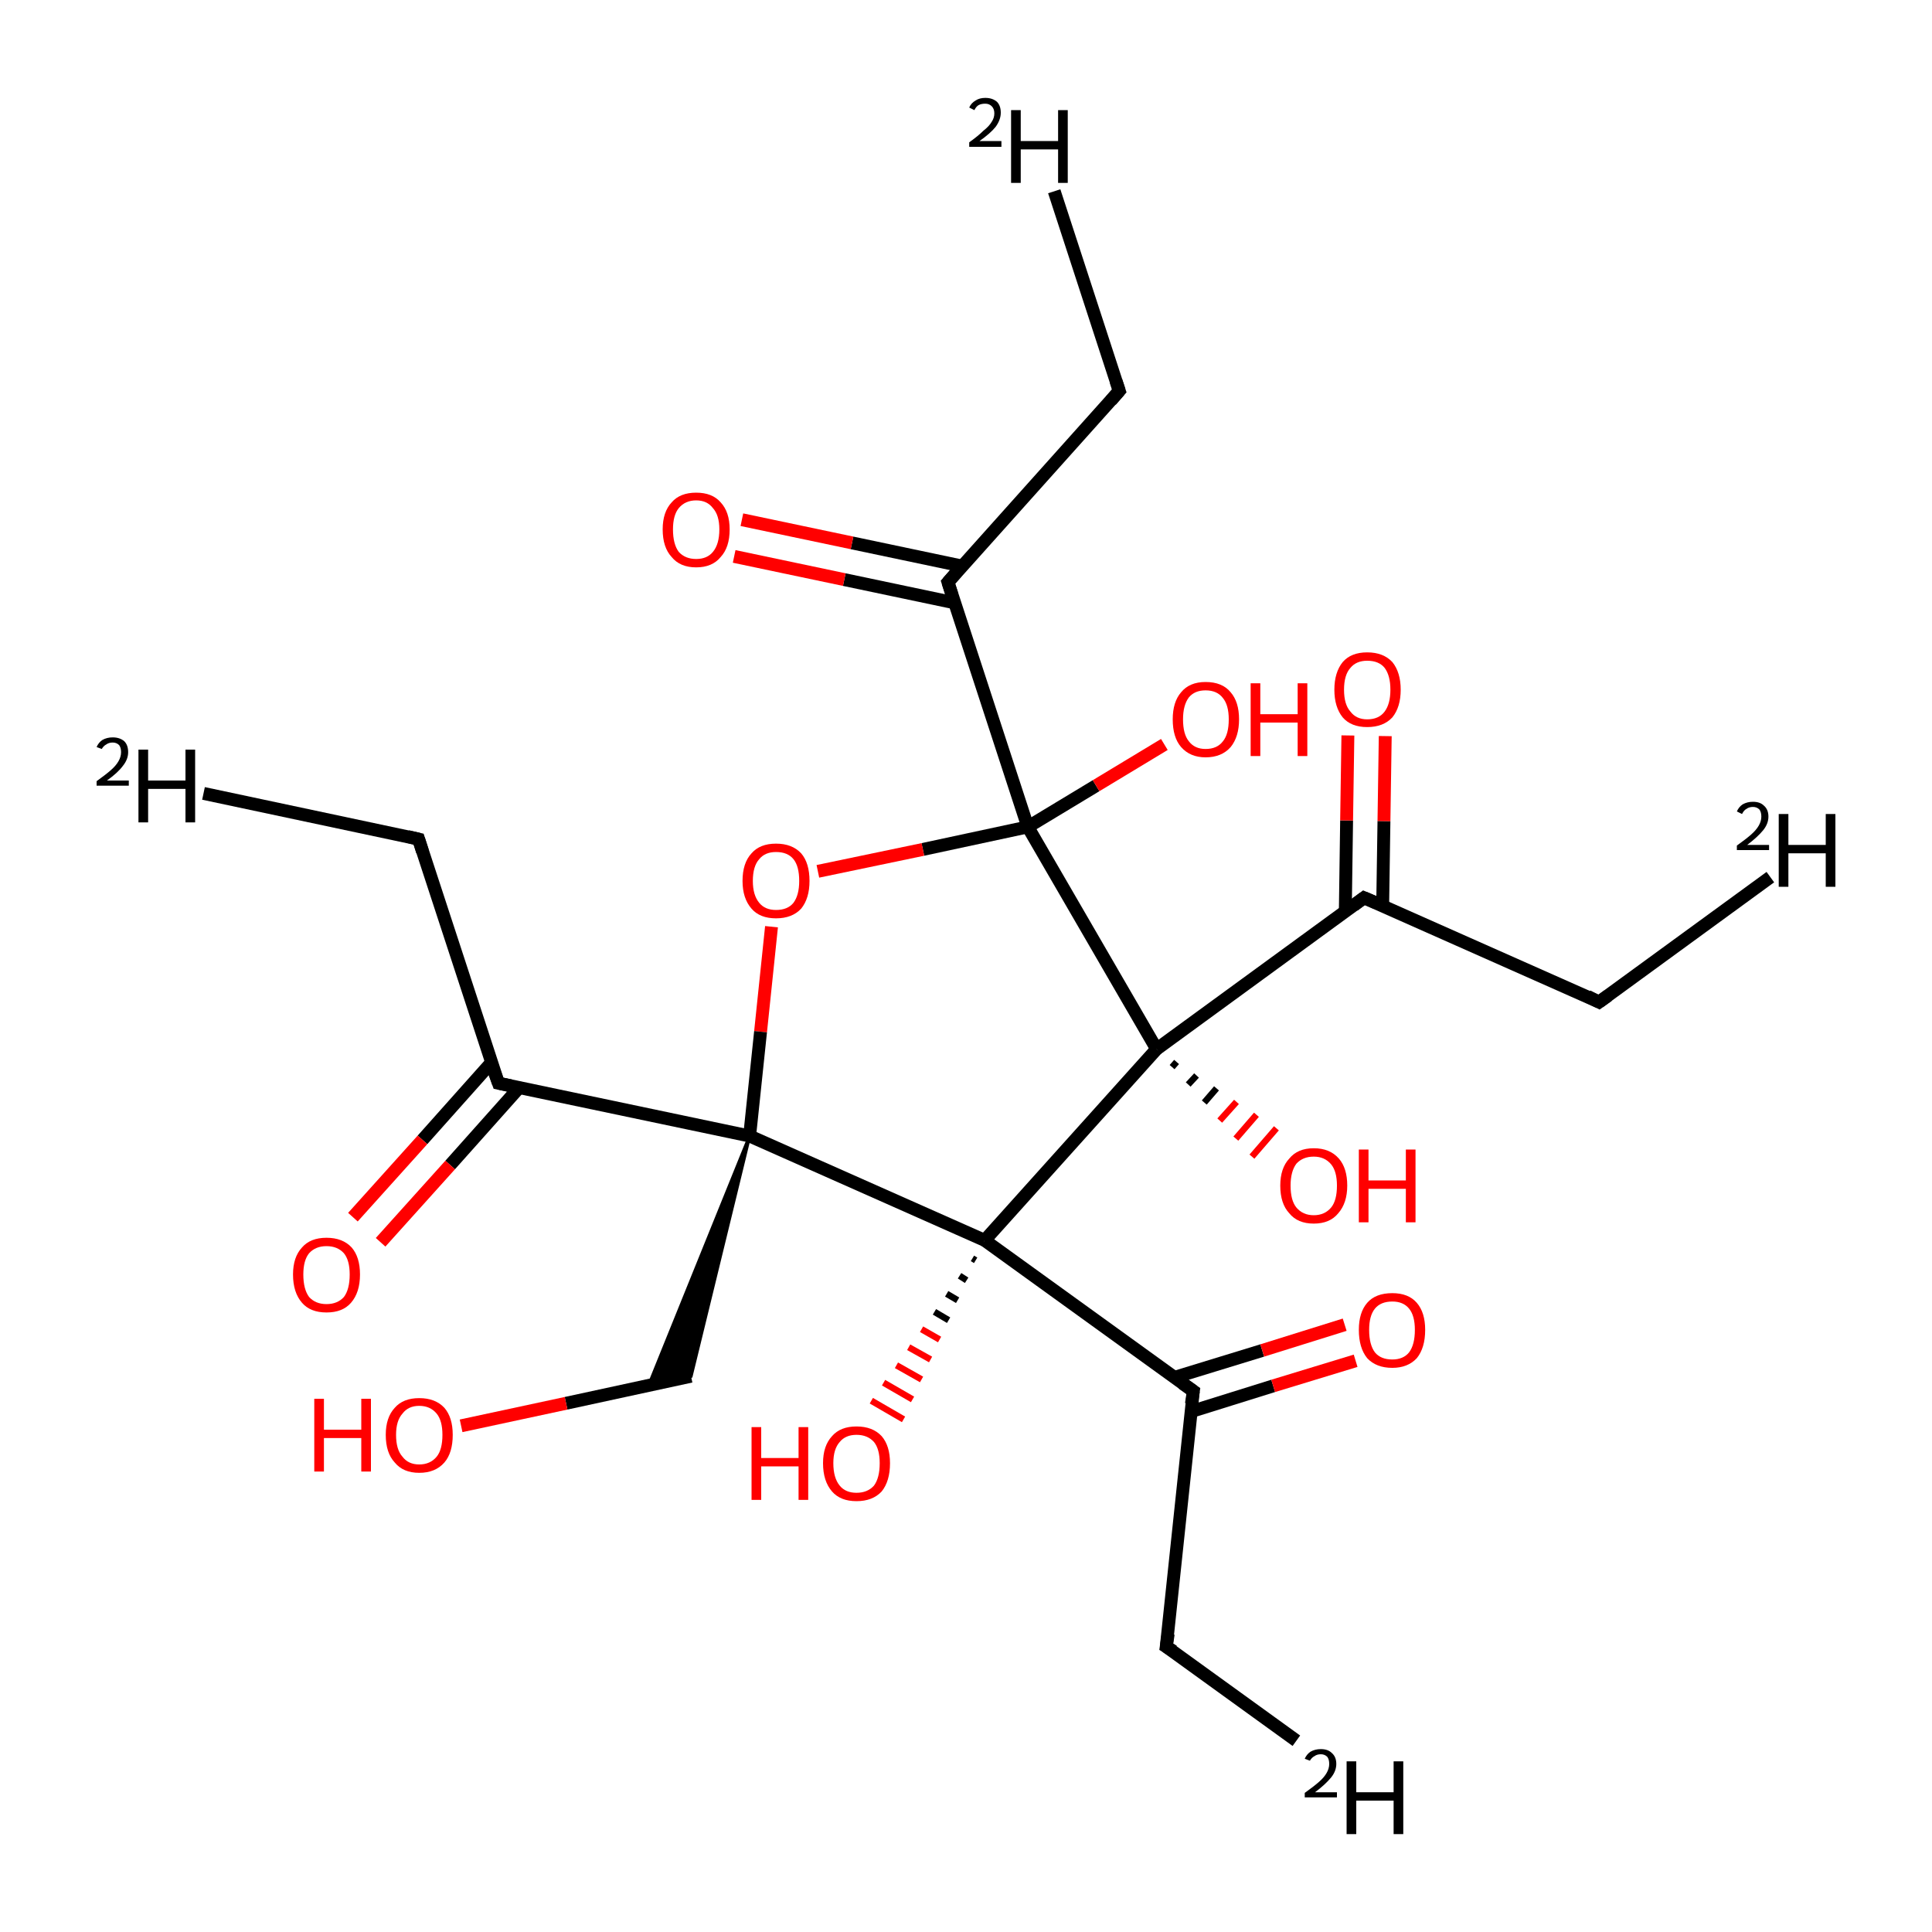 <?xml version='1.0' encoding='iso-8859-1'?>
<svg version='1.1' baseProfile='full'
              xmlns='http://www.w3.org/2000/svg'
                      xmlns:rdkit='http://www.rdkit.org/xml'
                      xmlns:xlink='http://www.w3.org/1999/xlink'
                  xml:space='preserve'
width='300px' height='300px' viewBox='0 0 300 300'>
<!-- END OF HEADER -->
<rect style='opacity:1.0;fill:#FFFFFF;stroke:none' width='300.0' height='300.0' x='0.0' y='0.0'> </rect>
<path class='bond-0 atom-0 atom-1' d='M 31.6,123.2 L 65.0,130.3' style='fill:none;fill-rule:evenodd;stroke:#000000;stroke-width:2.0px;stroke-linecap:butt;stroke-linejoin:miter;stroke-opacity:1' />
<path class='bond-1 atom-1 atom-2' d='M 65.0,130.3 L 77.4,168.2' style='fill:none;fill-rule:evenodd;stroke:#000000;stroke-width:2.0px;stroke-linecap:butt;stroke-linejoin:miter;stroke-opacity:1' />
<path class='bond-2 atom-2 atom-3' d='M 76.3,165.0 L 65.6,177.0' style='fill:none;fill-rule:evenodd;stroke:#000000;stroke-width:2.0px;stroke-linecap:butt;stroke-linejoin:miter;stroke-opacity:1' />
<path class='bond-2 atom-2 atom-3' d='M 65.6,177.0 L 54.8,189.0' style='fill:none;fill-rule:evenodd;stroke:#FF0000;stroke-width:2.0px;stroke-linecap:butt;stroke-linejoin:miter;stroke-opacity:1' />
<path class='bond-2 atom-2 atom-3' d='M 80.6,168.9 L 69.9,180.9' style='fill:none;fill-rule:evenodd;stroke:#000000;stroke-width:2.0px;stroke-linecap:butt;stroke-linejoin:miter;stroke-opacity:1' />
<path class='bond-2 atom-2 atom-3' d='M 69.9,180.9 L 59.1,192.9' style='fill:none;fill-rule:evenodd;stroke:#FF0000;stroke-width:2.0px;stroke-linecap:butt;stroke-linejoin:miter;stroke-opacity:1' />
<path class='bond-3 atom-2 atom-4' d='M 77.4,168.2 L 116.4,176.4' style='fill:none;fill-rule:evenodd;stroke:#000000;stroke-width:2.0px;stroke-linecap:butt;stroke-linejoin:miter;stroke-opacity:1' />
<path class='bond-4 atom-4 atom-5' d='M 116.4,176.4 L 152.9,192.6' style='fill:none;fill-rule:evenodd;stroke:#000000;stroke-width:2.0px;stroke-linecap:butt;stroke-linejoin:miter;stroke-opacity:1' />
<path class='bond-5 atom-5 atom-6' d='M 152.9,192.6 L 179.6,162.9' style='fill:none;fill-rule:evenodd;stroke:#000000;stroke-width:2.0px;stroke-linecap:butt;stroke-linejoin:miter;stroke-opacity:1' />
<path class='bond-6 atom-6 atom-7' d='M 179.6,162.9 L 159.6,128.4' style='fill:none;fill-rule:evenodd;stroke:#000000;stroke-width:2.0px;stroke-linecap:butt;stroke-linejoin:miter;stroke-opacity:1' />
<path class='bond-7 atom-7 atom-8' d='M 159.6,128.4 L 143.3,131.9' style='fill:none;fill-rule:evenodd;stroke:#000000;stroke-width:2.0px;stroke-linecap:butt;stroke-linejoin:miter;stroke-opacity:1' />
<path class='bond-7 atom-7 atom-8' d='M 143.3,131.9 L 127.0,135.3' style='fill:none;fill-rule:evenodd;stroke:#FF0000;stroke-width:2.0px;stroke-linecap:butt;stroke-linejoin:miter;stroke-opacity:1' />
<path class='bond-8 atom-7 atom-9' d='M 159.6,128.4 L 147.2,90.4' style='fill:none;fill-rule:evenodd;stroke:#000000;stroke-width:2.0px;stroke-linecap:butt;stroke-linejoin:miter;stroke-opacity:1' />
<path class='bond-9 atom-9 atom-10' d='M 149.4,87.9 L 132.3,84.3' style='fill:none;fill-rule:evenodd;stroke:#000000;stroke-width:2.0px;stroke-linecap:butt;stroke-linejoin:miter;stroke-opacity:1' />
<path class='bond-9 atom-9 atom-10' d='M 132.3,84.3 L 115.2,80.7' style='fill:none;fill-rule:evenodd;stroke:#FF0000;stroke-width:2.0px;stroke-linecap:butt;stroke-linejoin:miter;stroke-opacity:1' />
<path class='bond-9 atom-9 atom-10' d='M 148.2,93.6 L 131.1,90.0' style='fill:none;fill-rule:evenodd;stroke:#000000;stroke-width:2.0px;stroke-linecap:butt;stroke-linejoin:miter;stroke-opacity:1' />
<path class='bond-9 atom-9 atom-10' d='M 131.1,90.0 L 114.0,86.4' style='fill:none;fill-rule:evenodd;stroke:#FF0000;stroke-width:2.0px;stroke-linecap:butt;stroke-linejoin:miter;stroke-opacity:1' />
<path class='bond-10 atom-9 atom-11' d='M 147.2,90.4 L 173.8,60.7' style='fill:none;fill-rule:evenodd;stroke:#000000;stroke-width:2.0px;stroke-linecap:butt;stroke-linejoin:miter;stroke-opacity:1' />
<path class='bond-11 atom-11 atom-12' d='M 173.8,60.7 L 163.7,29.7' style='fill:none;fill-rule:evenodd;stroke:#000000;stroke-width:2.0px;stroke-linecap:butt;stroke-linejoin:miter;stroke-opacity:1' />
<path class='bond-12 atom-7 atom-13' d='M 159.6,128.4 L 170.2,122.0' style='fill:none;fill-rule:evenodd;stroke:#000000;stroke-width:2.0px;stroke-linecap:butt;stroke-linejoin:miter;stroke-opacity:1' />
<path class='bond-12 atom-7 atom-13' d='M 170.2,122.0 L 180.8,115.6' style='fill:none;fill-rule:evenodd;stroke:#FF0000;stroke-width:2.0px;stroke-linecap:butt;stroke-linejoin:miter;stroke-opacity:1' />
<path class='bond-13 atom-6 atom-14' d='M 179.6,162.9 L 211.8,139.4' style='fill:none;fill-rule:evenodd;stroke:#000000;stroke-width:2.0px;stroke-linecap:butt;stroke-linejoin:miter;stroke-opacity:1' />
<path class='bond-14 atom-14 atom-15' d='M 214.7,140.7 L 214.9,127.5' style='fill:none;fill-rule:evenodd;stroke:#000000;stroke-width:2.0px;stroke-linecap:butt;stroke-linejoin:miter;stroke-opacity:1' />
<path class='bond-14 atom-14 atom-15' d='M 214.9,127.5 L 215.1,114.3' style='fill:none;fill-rule:evenodd;stroke:#FF0000;stroke-width:2.0px;stroke-linecap:butt;stroke-linejoin:miter;stroke-opacity:1' />
<path class='bond-14 atom-14 atom-15' d='M 208.9,141.5 L 209.1,127.4' style='fill:none;fill-rule:evenodd;stroke:#000000;stroke-width:2.0px;stroke-linecap:butt;stroke-linejoin:miter;stroke-opacity:1' />
<path class='bond-14 atom-14 atom-15' d='M 209.1,127.4 L 209.3,114.2' style='fill:none;fill-rule:evenodd;stroke:#FF0000;stroke-width:2.0px;stroke-linecap:butt;stroke-linejoin:miter;stroke-opacity:1' />
<path class='bond-15 atom-14 atom-16' d='M 211.8,139.4 L 248.3,155.6' style='fill:none;fill-rule:evenodd;stroke:#000000;stroke-width:2.0px;stroke-linecap:butt;stroke-linejoin:miter;stroke-opacity:1' />
<path class='bond-16 atom-16 atom-17' d='M 248.3,155.6 L 274.9,136.2' style='fill:none;fill-rule:evenodd;stroke:#000000;stroke-width:2.0px;stroke-linecap:butt;stroke-linejoin:miter;stroke-opacity:1' />
<path class='bond-17 atom-6 atom-18' d='M 182.7,164.9 L 182.0,165.7' style='fill:none;fill-rule:evenodd;stroke:#000000;stroke-width:1.0px;stroke-linecap:butt;stroke-linejoin:miter;stroke-opacity:1' />
<path class='bond-17 atom-6 atom-18' d='M 185.8,167.0 L 184.5,168.4' style='fill:none;fill-rule:evenodd;stroke:#000000;stroke-width:1.0px;stroke-linecap:butt;stroke-linejoin:miter;stroke-opacity:1' />
<path class='bond-17 atom-6 atom-18' d='M 188.9,169.0 L 187.0,171.2' style='fill:none;fill-rule:evenodd;stroke:#000000;stroke-width:1.0px;stroke-linecap:butt;stroke-linejoin:miter;stroke-opacity:1' />
<path class='bond-17 atom-6 atom-18' d='M 192.0,171.1 L 189.4,174.0' style='fill:none;fill-rule:evenodd;stroke:#FF0000;stroke-width:1.0px;stroke-linecap:butt;stroke-linejoin:miter;stroke-opacity:1' />
<path class='bond-17 atom-6 atom-18' d='M 195.1,173.1 L 191.9,176.8' style='fill:none;fill-rule:evenodd;stroke:#FF0000;stroke-width:1.0px;stroke-linecap:butt;stroke-linejoin:miter;stroke-opacity:1' />
<path class='bond-17 atom-6 atom-18' d='M 198.2,175.2 L 194.4,179.6' style='fill:none;fill-rule:evenodd;stroke:#FF0000;stroke-width:1.0px;stroke-linecap:butt;stroke-linejoin:miter;stroke-opacity:1' />
<path class='bond-18 atom-5 atom-19' d='M 152.9,192.6 L 185.3,216.0' style='fill:none;fill-rule:evenodd;stroke:#000000;stroke-width:2.0px;stroke-linecap:butt;stroke-linejoin:miter;stroke-opacity:1' />
<path class='bond-19 atom-19 atom-20' d='M 184.9,219.2 L 197.7,215.2' style='fill:none;fill-rule:evenodd;stroke:#000000;stroke-width:2.0px;stroke-linecap:butt;stroke-linejoin:miter;stroke-opacity:1' />
<path class='bond-19 atom-19 atom-20' d='M 197.7,215.2 L 210.5,211.3' style='fill:none;fill-rule:evenodd;stroke:#FF0000;stroke-width:2.0px;stroke-linecap:butt;stroke-linejoin:miter;stroke-opacity:1' />
<path class='bond-19 atom-19 atom-20' d='M 182.3,213.9 L 196.0,209.7' style='fill:none;fill-rule:evenodd;stroke:#000000;stroke-width:2.0px;stroke-linecap:butt;stroke-linejoin:miter;stroke-opacity:1' />
<path class='bond-19 atom-19 atom-20' d='M 196.0,209.7 L 208.8,205.7' style='fill:none;fill-rule:evenodd;stroke:#FF0000;stroke-width:2.0px;stroke-linecap:butt;stroke-linejoin:miter;stroke-opacity:1' />
<path class='bond-20 atom-19 atom-21' d='M 185.3,216.0 L 181.1,255.7' style='fill:none;fill-rule:evenodd;stroke:#000000;stroke-width:2.0px;stroke-linecap:butt;stroke-linejoin:miter;stroke-opacity:1' />
<path class='bond-21 atom-21 atom-22' d='M 181.1,255.7 L 201.3,270.3' style='fill:none;fill-rule:evenodd;stroke:#000000;stroke-width:2.0px;stroke-linecap:butt;stroke-linejoin:miter;stroke-opacity:1' />
<path class='bond-22 atom-5 atom-23' d='M 151.5,195.7 L 151.0,195.4' style='fill:none;fill-rule:evenodd;stroke:#000000;stroke-width:1.0px;stroke-linecap:butt;stroke-linejoin:miter;stroke-opacity:1' />
<path class='bond-22 atom-5 atom-23' d='M 150.1,198.8 L 149.0,198.1' style='fill:none;fill-rule:evenodd;stroke:#000000;stroke-width:1.0px;stroke-linecap:butt;stroke-linejoin:miter;stroke-opacity:1' />
<path class='bond-22 atom-5 atom-23' d='M 148.7,201.9 L 147.0,200.9' style='fill:none;fill-rule:evenodd;stroke:#000000;stroke-width:1.0px;stroke-linecap:butt;stroke-linejoin:miter;stroke-opacity:1' />
<path class='bond-22 atom-5 atom-23' d='M 147.3,205.0 L 145.1,203.7' style='fill:none;fill-rule:evenodd;stroke:#000000;stroke-width:1.0px;stroke-linecap:butt;stroke-linejoin:miter;stroke-opacity:1' />
<path class='bond-22 atom-5 atom-23' d='M 145.9,208.0 L 143.1,206.4' style='fill:none;fill-rule:evenodd;stroke:#FF0000;stroke-width:1.0px;stroke-linecap:butt;stroke-linejoin:miter;stroke-opacity:1' />
<path class='bond-22 atom-5 atom-23' d='M 144.5,211.1 L 141.1,209.2' style='fill:none;fill-rule:evenodd;stroke:#FF0000;stroke-width:1.0px;stroke-linecap:butt;stroke-linejoin:miter;stroke-opacity:1' />
<path class='bond-22 atom-5 atom-23' d='M 143.1,214.2 L 139.2,212.0' style='fill:none;fill-rule:evenodd;stroke:#FF0000;stroke-width:1.0px;stroke-linecap:butt;stroke-linejoin:miter;stroke-opacity:1' />
<path class='bond-22 atom-5 atom-23' d='M 141.7,217.3 L 137.2,214.7' style='fill:none;fill-rule:evenodd;stroke:#FF0000;stroke-width:1.0px;stroke-linecap:butt;stroke-linejoin:miter;stroke-opacity:1' />
<path class='bond-22 atom-5 atom-23' d='M 140.3,220.4 L 135.3,217.5' style='fill:none;fill-rule:evenodd;stroke:#FF0000;stroke-width:1.0px;stroke-linecap:butt;stroke-linejoin:miter;stroke-opacity:1' />
<path class='bond-23 atom-4 atom-24' d='M 116.4,176.4 L 107.3,213.7 L 100.7,215.2 Z' style='fill:#000000;fill-rule:evenodd;fill-opacity:1;stroke:#000000;stroke-width:0.5px;stroke-linecap:butt;stroke-linejoin:miter;stroke-miterlimit:10;stroke-opacity:1;' />
<path class='bond-24 atom-24 atom-25' d='M 107.3,213.7 L 87.9,217.9' style='fill:none;fill-rule:evenodd;stroke:#000000;stroke-width:2.0px;stroke-linecap:butt;stroke-linejoin:miter;stroke-opacity:1' />
<path class='bond-24 atom-24 atom-25' d='M 87.9,217.9 L 71.6,221.4' style='fill:none;fill-rule:evenodd;stroke:#FF0000;stroke-width:2.0px;stroke-linecap:butt;stroke-linejoin:miter;stroke-opacity:1' />
<path class='bond-25 atom-8 atom-4' d='M 119.8,143.9 L 118.1,160.2' style='fill:none;fill-rule:evenodd;stroke:#FF0000;stroke-width:2.0px;stroke-linecap:butt;stroke-linejoin:miter;stroke-opacity:1' />
<path class='bond-25 atom-8 atom-4' d='M 118.1,160.2 L 116.4,176.4' style='fill:none;fill-rule:evenodd;stroke:#000000;stroke-width:2.0px;stroke-linecap:butt;stroke-linejoin:miter;stroke-opacity:1' />
<path d='M 63.3,129.9 L 65.0,130.3 L 65.6,132.2' style='fill:none;stroke:#000000;stroke-width:2.0px;stroke-linecap:butt;stroke-linejoin:miter;stroke-miterlimit:10;stroke-opacity:1;' />
<path d='M 76.7,166.3 L 77.4,168.2 L 79.3,168.6' style='fill:none;stroke:#000000;stroke-width:2.0px;stroke-linecap:butt;stroke-linejoin:miter;stroke-miterlimit:10;stroke-opacity:1;' />
<path d='M 147.8,92.3 L 147.2,90.4 L 148.5,88.9' style='fill:none;stroke:#000000;stroke-width:2.0px;stroke-linecap:butt;stroke-linejoin:miter;stroke-miterlimit:10;stroke-opacity:1;' />
<path d='M 172.5,62.2 L 173.8,60.7 L 173.3,59.2' style='fill:none;stroke:#000000;stroke-width:2.0px;stroke-linecap:butt;stroke-linejoin:miter;stroke-miterlimit:10;stroke-opacity:1;' />
<path d='M 210.2,140.6 L 211.8,139.4 L 213.7,140.2' style='fill:none;stroke:#000000;stroke-width:2.0px;stroke-linecap:butt;stroke-linejoin:miter;stroke-miterlimit:10;stroke-opacity:1;' />
<path d='M 246.5,154.7 L 248.3,155.6 L 249.7,154.6' style='fill:none;stroke:#000000;stroke-width:2.0px;stroke-linecap:butt;stroke-linejoin:miter;stroke-miterlimit:10;stroke-opacity:1;' />
<path d='M 183.6,214.8 L 185.3,216.0 L 185.0,218.0' style='fill:none;stroke:#000000;stroke-width:2.0px;stroke-linecap:butt;stroke-linejoin:miter;stroke-miterlimit:10;stroke-opacity:1;' />
<path d='M 181.4,253.7 L 181.1,255.7 L 182.2,256.4' style='fill:none;stroke:#000000;stroke-width:2.0px;stroke-linecap:butt;stroke-linejoin:miter;stroke-miterlimit:10;stroke-opacity:1;' />
<path class='atom-0' d='M 15.0 116.0
Q 15.3 115.3, 15.9 114.9
Q 16.6 114.5, 17.5 114.5
Q 18.6 114.5, 19.3 115.1
Q 19.9 115.7, 19.9 116.8
Q 19.9 117.9, 19.1 118.9
Q 18.3 120.0, 16.6 121.2
L 20.0 121.2
L 20.0 122.0
L 15.0 122.0
L 15.0 121.3
Q 16.4 120.3, 17.2 119.6
Q 18.0 118.9, 18.4 118.2
Q 18.8 117.5, 18.8 116.8
Q 18.8 116.1, 18.5 115.7
Q 18.1 115.3, 17.5 115.3
Q 16.9 115.3, 16.5 115.6
Q 16.1 115.8, 15.8 116.3
L 15.0 116.0
' fill='#000000'/>
<path class='atom-0' d='M 21.5 116.4
L 23.0 116.4
L 23.0 121.2
L 28.8 121.2
L 28.8 116.4
L 30.3 116.4
L 30.3 127.7
L 28.8 127.7
L 28.8 122.5
L 23.0 122.5
L 23.0 127.7
L 21.5 127.7
L 21.5 116.4
' fill='#000000'/>
<path class='atom-3' d='M 45.5 197.9
Q 45.5 195.2, 46.9 193.7
Q 48.2 192.2, 50.7 192.2
Q 53.2 192.2, 54.6 193.7
Q 55.9 195.2, 55.9 197.9
Q 55.9 200.7, 54.5 202.3
Q 53.2 203.8, 50.7 203.8
Q 48.2 203.8, 46.9 202.3
Q 45.5 200.7, 45.5 197.9
M 50.7 202.5
Q 52.4 202.5, 53.4 201.4
Q 54.3 200.2, 54.3 197.9
Q 54.3 195.7, 53.4 194.6
Q 52.4 193.5, 50.7 193.5
Q 49.0 193.5, 48.0 194.6
Q 47.1 195.7, 47.1 197.9
Q 47.1 200.2, 48.0 201.4
Q 49.0 202.5, 50.7 202.5
' fill='#FF0000'/>
<path class='atom-8' d='M 115.3 136.8
Q 115.3 134.0, 116.7 132.5
Q 118.0 131.0, 120.5 131.0
Q 123.0 131.0, 124.4 132.5
Q 125.7 134.0, 125.7 136.8
Q 125.7 139.5, 124.4 141.1
Q 123.0 142.6, 120.5 142.6
Q 118.0 142.6, 116.7 141.1
Q 115.3 139.5, 115.3 136.8
M 120.5 141.3
Q 122.3 141.3, 123.2 140.2
Q 124.1 139.0, 124.1 136.8
Q 124.1 134.5, 123.2 133.4
Q 122.3 132.3, 120.5 132.3
Q 118.8 132.3, 117.9 133.4
Q 116.9 134.5, 116.9 136.8
Q 116.9 139.0, 117.9 140.2
Q 118.8 141.3, 120.5 141.3
' fill='#FF0000'/>
<path class='atom-10' d='M 102.9 82.2
Q 102.9 79.5, 104.3 78.0
Q 105.6 76.5, 108.1 76.5
Q 110.6 76.5, 111.9 78.0
Q 113.3 79.5, 113.3 82.2
Q 113.3 85.0, 111.9 86.5
Q 110.6 88.1, 108.1 88.1
Q 105.6 88.1, 104.3 86.5
Q 102.9 85.0, 102.9 82.2
M 108.1 86.8
Q 109.8 86.8, 110.7 85.7
Q 111.7 84.5, 111.7 82.2
Q 111.7 80.0, 110.7 78.9
Q 109.8 77.7, 108.1 77.7
Q 106.4 77.7, 105.4 78.9
Q 104.5 80.0, 104.5 82.2
Q 104.5 84.5, 105.4 85.7
Q 106.4 86.8, 108.1 86.8
' fill='#FF0000'/>
<path class='atom-12' d='M 150.5 16.7
Q 150.8 16.0, 151.5 15.6
Q 152.1 15.2, 153.0 15.2
Q 154.1 15.2, 154.8 15.8
Q 155.4 16.4, 155.4 17.5
Q 155.4 18.6, 154.6 19.7
Q 153.8 20.7, 152.1 21.9
L 155.5 21.9
L 155.5 22.8
L 150.5 22.8
L 150.5 22.1
Q 151.9 21.1, 152.7 20.3
Q 153.6 19.6, 154.0 18.9
Q 154.4 18.3, 154.4 17.6
Q 154.4 16.9, 154.0 16.5
Q 153.6 16.1, 153.0 16.1
Q 152.4 16.1, 152.0 16.3
Q 151.6 16.5, 151.3 17.1
L 150.5 16.7
' fill='#000000'/>
<path class='atom-12' d='M 157.0 17.1
L 158.5 17.1
L 158.5 21.9
L 164.3 21.9
L 164.3 17.1
L 165.8 17.1
L 165.8 28.4
L 164.3 28.4
L 164.3 23.2
L 158.5 23.2
L 158.5 28.4
L 157.0 28.4
L 157.0 17.1
' fill='#000000'/>
<path class='atom-13' d='M 182.1 111.7
Q 182.1 109.0, 183.4 107.5
Q 184.7 105.9, 187.2 105.9
Q 189.8 105.9, 191.1 107.5
Q 192.4 109.0, 192.4 111.7
Q 192.4 114.4, 191.1 116.0
Q 189.7 117.6, 187.2 117.6
Q 184.8 117.6, 183.4 116.0
Q 182.1 114.5, 182.1 111.7
M 187.2 116.3
Q 189.0 116.3, 189.9 115.1
Q 190.8 114.0, 190.8 111.7
Q 190.8 109.5, 189.9 108.4
Q 189.0 107.2, 187.2 107.2
Q 185.5 107.2, 184.6 108.3
Q 183.7 109.5, 183.7 111.7
Q 183.7 114.0, 184.6 115.1
Q 185.5 116.3, 187.2 116.3
' fill='#FF0000'/>
<path class='atom-13' d='M 194.2 106.1
L 195.7 106.1
L 195.7 110.9
L 201.5 110.9
L 201.5 106.1
L 203.0 106.1
L 203.0 117.4
L 201.5 117.4
L 201.5 112.2
L 195.7 112.2
L 195.7 117.4
L 194.2 117.4
L 194.2 106.1
' fill='#FF0000'/>
<path class='atom-15' d='M 207.2 107.1
Q 207.2 104.4, 208.5 102.8
Q 209.8 101.3, 212.3 101.3
Q 214.8 101.3, 216.2 102.8
Q 217.5 104.4, 217.5 107.1
Q 217.5 109.8, 216.2 111.4
Q 214.8 112.9, 212.3 112.9
Q 209.8 112.9, 208.5 111.4
Q 207.2 109.8, 207.2 107.1
M 212.3 111.7
Q 214.1 111.7, 215.0 110.5
Q 215.9 109.3, 215.9 107.1
Q 215.9 104.9, 215.0 103.7
Q 214.1 102.6, 212.3 102.6
Q 210.6 102.6, 209.7 103.7
Q 208.7 104.8, 208.7 107.1
Q 208.7 109.4, 209.7 110.5
Q 210.6 111.7, 212.3 111.7
' fill='#FF0000'/>
<path class='atom-17' d='M 269.7 126.0
Q 270.0 125.3, 270.6 124.9
Q 271.3 124.5, 272.2 124.5
Q 273.3 124.5, 273.9 125.1
Q 274.6 125.7, 274.6 126.8
Q 274.6 127.9, 273.8 128.9
Q 272.9 130.0, 271.3 131.2
L 274.7 131.2
L 274.7 132.0
L 269.7 132.0
L 269.7 131.3
Q 271.1 130.3, 271.9 129.6
Q 272.7 128.9, 273.1 128.2
Q 273.5 127.5, 273.5 126.8
Q 273.5 126.1, 273.2 125.7
Q 272.8 125.3, 272.2 125.3
Q 271.6 125.3, 271.2 125.6
Q 270.8 125.8, 270.5 126.4
L 269.7 126.0
' fill='#000000'/>
<path class='atom-17' d='M 276.2 126.4
L 277.7 126.4
L 277.7 131.2
L 283.5 131.2
L 283.5 126.4
L 285.0 126.4
L 285.0 137.7
L 283.5 137.7
L 283.5 132.5
L 277.7 132.5
L 277.7 137.7
L 276.2 137.7
L 276.2 126.4
' fill='#000000'/>
<path class='atom-18' d='M 198.8 184.1
Q 198.8 181.4, 200.2 179.9
Q 201.5 178.3, 204.0 178.3
Q 206.5 178.3, 207.9 179.9
Q 209.2 181.4, 209.2 184.1
Q 209.2 186.8, 207.8 188.4
Q 206.5 190.0, 204.0 190.0
Q 201.5 190.0, 200.2 188.4
Q 198.8 186.9, 198.8 184.1
M 204.0 188.7
Q 205.7 188.7, 206.7 187.5
Q 207.6 186.4, 207.6 184.1
Q 207.6 181.9, 206.7 180.8
Q 205.7 179.6, 204.0 179.6
Q 202.3 179.6, 201.3 180.7
Q 200.4 181.9, 200.4 184.1
Q 200.4 186.4, 201.3 187.5
Q 202.3 188.7, 204.0 188.7
' fill='#FF0000'/>
<path class='atom-18' d='M 211.0 178.5
L 212.5 178.5
L 212.5 183.3
L 218.3 183.3
L 218.3 178.5
L 219.8 178.5
L 219.8 189.8
L 218.3 189.8
L 218.3 184.6
L 212.5 184.6
L 212.5 189.8
L 211.0 189.8
L 211.0 178.5
' fill='#FF0000'/>
<path class='atom-20' d='M 211.0 206.5
Q 211.0 203.8, 212.3 202.3
Q 213.6 200.8, 216.2 200.8
Q 218.7 200.8, 220.0 202.3
Q 221.3 203.8, 221.3 206.5
Q 221.3 209.3, 220.0 210.9
Q 218.6 212.4, 216.2 212.4
Q 213.7 212.4, 212.3 210.9
Q 211.0 209.3, 211.0 206.5
M 216.2 211.1
Q 217.9 211.1, 218.8 210.0
Q 219.7 208.8, 219.7 206.5
Q 219.7 204.3, 218.8 203.2
Q 217.9 202.1, 216.2 202.1
Q 214.4 202.1, 213.5 203.2
Q 212.6 204.3, 212.6 206.5
Q 212.6 208.8, 213.5 210.0
Q 214.4 211.1, 216.2 211.1
' fill='#FF0000'/>
<path class='atom-22' d='M 202.6 273.1
Q 202.9 272.4, 203.5 272.0
Q 204.2 271.6, 205.1 271.6
Q 206.2 271.6, 206.8 272.2
Q 207.5 272.8, 207.5 273.9
Q 207.5 275.0, 206.7 276.0
Q 205.8 277.1, 204.2 278.3
L 207.6 278.3
L 207.6 279.1
L 202.6 279.1
L 202.6 278.4
Q 204.0 277.4, 204.8 276.7
Q 205.6 276.0, 206.0 275.3
Q 206.4 274.6, 206.4 273.9
Q 206.4 273.2, 206.1 272.8
Q 205.7 272.4, 205.1 272.4
Q 204.5 272.4, 204.1 272.7
Q 203.7 272.9, 203.4 273.4
L 202.6 273.1
' fill='#000000'/>
<path class='atom-22' d='M 209.1 273.5
L 210.6 273.5
L 210.6 278.3
L 216.4 278.3
L 216.4 273.5
L 217.9 273.5
L 217.9 284.8
L 216.4 284.8
L 216.4 279.6
L 210.6 279.6
L 210.6 284.8
L 209.1 284.8
L 209.1 273.5
' fill='#000000'/>
<path class='atom-23' d='M 116.7 221.6
L 118.2 221.6
L 118.2 226.4
L 124.0 226.4
L 124.0 221.6
L 125.5 221.6
L 125.5 232.9
L 124.0 232.9
L 124.0 227.7
L 118.2 227.7
L 118.2 232.9
L 116.7 232.9
L 116.7 221.6
' fill='#FF0000'/>
<path class='atom-23' d='M 127.8 227.2
Q 127.8 224.5, 129.2 223.0
Q 130.5 221.5, 133.0 221.5
Q 135.5 221.5, 136.9 223.0
Q 138.2 224.5, 138.2 227.2
Q 138.2 230.0, 136.9 231.6
Q 135.5 233.1, 133.0 233.1
Q 130.5 233.1, 129.2 231.6
Q 127.8 230.0, 127.8 227.2
M 133.0 231.8
Q 134.7 231.8, 135.7 230.7
Q 136.6 229.5, 136.6 227.2
Q 136.6 225.0, 135.7 223.9
Q 134.7 222.8, 133.0 222.8
Q 131.3 222.8, 130.4 223.9
Q 129.4 225.0, 129.4 227.2
Q 129.4 229.5, 130.4 230.7
Q 131.3 231.8, 133.0 231.8
' fill='#FF0000'/>
<path class='atom-25' d='M 48.8 217.2
L 50.3 217.2
L 50.3 222.0
L 56.1 222.0
L 56.1 217.2
L 57.6 217.2
L 57.6 228.5
L 56.1 228.5
L 56.1 223.3
L 50.3 223.3
L 50.3 228.5
L 48.8 228.5
L 48.8 217.2
' fill='#FF0000'/>
<path class='atom-25' d='M 59.9 222.8
Q 59.9 220.1, 61.3 218.6
Q 62.6 217.1, 65.1 217.1
Q 67.6 217.1, 69.0 218.6
Q 70.3 220.1, 70.3 222.8
Q 70.3 225.6, 69.0 227.1
Q 67.6 228.7, 65.1 228.7
Q 62.6 228.7, 61.3 227.1
Q 59.9 225.6, 59.9 222.8
M 65.1 227.4
Q 66.8 227.4, 67.8 226.2
Q 68.7 225.1, 68.7 222.8
Q 68.7 220.6, 67.8 219.5
Q 66.8 218.3, 65.1 218.3
Q 63.4 218.3, 62.5 219.5
Q 61.5 220.6, 61.5 222.8
Q 61.5 225.1, 62.5 226.2
Q 63.4 227.4, 65.1 227.4
' fill='#FF0000'/>
</svg>
